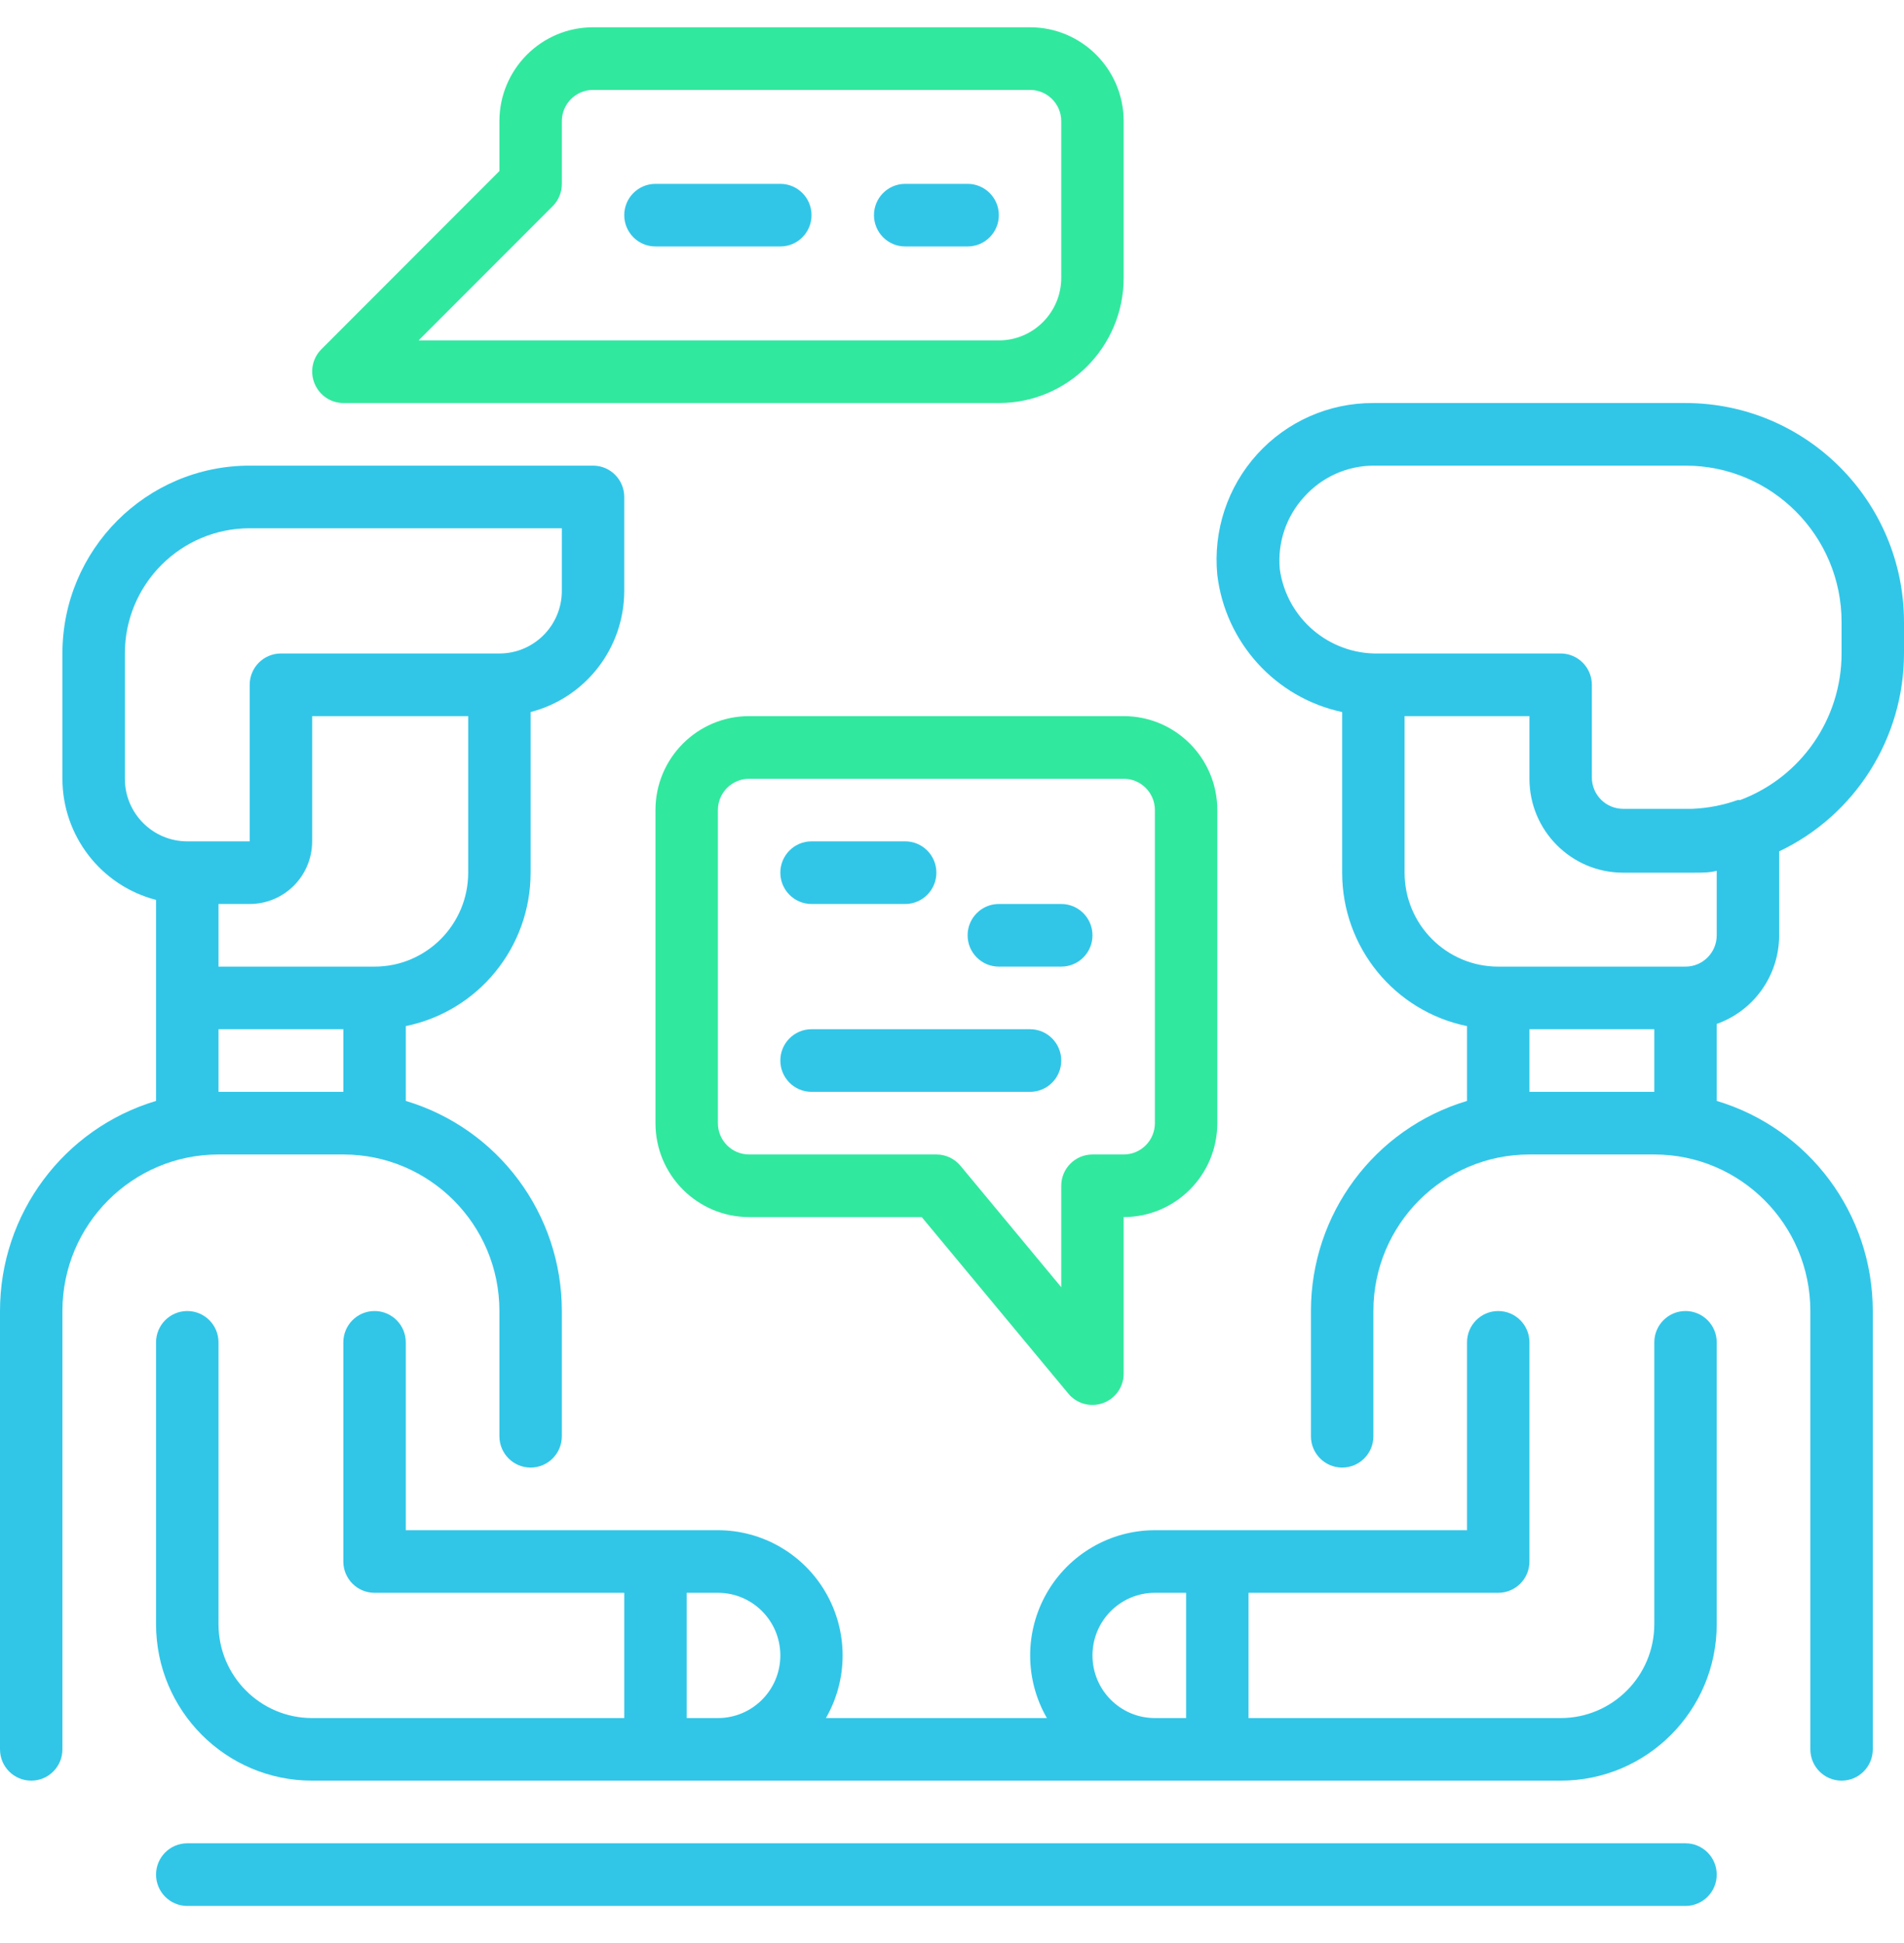 <svg width="50" height="51" viewBox="0 0 50 51" fill="none" xmlns="http://www.w3.org/2000/svg">
<path d="M44.262 48.383H4.918C4.465 48.383 4.098 48.751 4.098 49.205C4.098 49.659 4.465 50.027 4.918 50.027H44.262C44.715 50.027 45.082 49.659 45.082 49.205C45.082 48.751 44.715 48.383 44.262 48.383Z" fill="#31C6E8"/>
<path d="M9.016 30.303C11.28 30.303 13.115 32.143 13.115 34.412V37.699C13.115 38.153 13.482 38.521 13.934 38.521C14.387 38.521 14.754 38.153 14.754 37.699V34.412C14.755 31.867 13.088 29.625 10.656 28.897V26.933C12.564 26.543 13.935 24.859 13.934 22.906V18.69C15.381 18.315 16.392 17.008 16.393 15.51V13.044C16.393 12.59 16.026 12.222 15.574 12.222H6.557C3.841 12.222 1.639 14.43 1.639 17.153V20.441C1.641 21.939 2.652 23.246 4.098 23.621V28.897C1.666 29.625 -0.001 31.867 2.88155e-07 34.412V45.918C2.88155e-07 46.371 0.367 46.739 0.82 46.739C1.272 46.739 1.639 46.371 1.639 45.918V34.412C1.639 32.143 3.474 30.303 5.738 30.303H9.016ZM12.295 22.906C12.295 24.268 11.194 25.372 9.836 25.372H5.738V23.728H6.557C7.463 23.728 8.197 22.992 8.197 22.084V18.797H12.295V22.906ZM3.279 20.441V17.153C3.279 15.338 4.747 13.866 6.557 13.866H14.754V15.51C14.754 16.417 14.02 17.153 13.115 17.153H7.377C6.924 17.153 6.557 17.521 6.557 17.975V22.084H4.918C4.013 22.084 3.279 21.348 3.279 20.441ZM5.738 27.015H9.016V28.659H5.738V27.015Z" fill="#31C6E8"/>
<path d="M46.721 24.55V22.347C48.722 21.396 49.998 19.374 50 17.153V16.331C50 13.154 47.431 10.579 44.262 10.579H36.066C34.905 10.573 33.797 11.061 33.016 11.921C32.235 12.781 31.854 13.932 31.967 15.091C32.18 16.869 33.498 18.316 35.246 18.69V22.906C35.245 24.859 36.616 26.543 38.525 26.933V28.897C36.092 29.625 34.425 31.867 34.426 34.412V37.699C34.426 38.153 34.793 38.521 35.246 38.521C35.699 38.521 36.066 38.153 36.066 37.699V34.412C36.066 32.143 37.901 30.303 40.164 30.303H43.443C45.706 30.303 47.541 32.143 47.541 34.412V45.918C47.541 46.371 47.908 46.739 48.361 46.739C48.813 46.739 49.18 46.371 49.18 45.918V34.412C49.181 31.867 47.514 29.625 45.082 28.897V26.876C46.065 26.527 46.722 25.595 46.721 24.55ZM33.607 14.934C33.545 14.242 33.777 13.556 34.246 13.044C34.709 12.524 35.37 12.226 36.066 12.222H44.262C46.526 12.222 48.361 14.062 48.361 16.331V17.153C48.359 18.867 47.298 20.4 45.697 21H45.631C45.249 21.136 44.848 21.213 44.443 21.23H42.623C42.17 21.23 41.803 20.861 41.803 20.408V17.975C41.803 17.521 41.436 17.153 40.984 17.153H36.205C34.903 17.182 33.785 16.228 33.607 14.934ZM36.885 22.906V18.797H40.164V20.441C40.164 21.802 41.265 22.906 42.623 22.906H44.508C44.705 22.906 44.894 22.906 45.082 22.857V24.55C45.082 25.004 44.715 25.372 44.262 25.372H39.344C37.986 25.372 36.885 24.268 36.885 22.906ZM40.164 28.659V27.015H43.443V28.659H40.164Z" fill="#31C6E8"/>
<path d="M44.262 34.412C43.81 34.412 43.443 34.78 43.443 35.234V42.63C43.443 43.992 42.342 45.096 40.984 45.096H32.787V41.808H39.344C39.797 41.808 40.164 41.44 40.164 40.987V35.234C40.164 34.78 39.797 34.412 39.344 34.412C38.892 34.412 38.525 34.78 38.525 35.234V40.165H30.328C29.157 40.166 28.076 40.793 27.491 41.81C26.906 42.827 26.906 44.079 27.492 45.096H21.689C22.274 44.079 22.274 42.827 21.689 41.81C21.105 40.793 20.023 40.166 18.852 40.165H10.656V35.234C10.656 34.78 10.289 34.412 9.836 34.412C9.383 34.412 9.016 34.78 9.016 35.234V40.987C9.016 41.44 9.383 41.808 9.836 41.808H16.393V45.096H8.197C6.839 45.096 5.738 43.992 5.738 42.63V35.234C5.738 34.78 5.371 34.412 4.918 34.412C4.465 34.412 4.098 34.78 4.098 35.234V42.63C4.098 44.9 5.933 46.739 8.197 46.739H40.984C43.247 46.739 45.082 44.9 45.082 42.63V35.234C45.082 34.78 44.715 34.412 44.262 34.412ZM18.033 45.096V41.808H18.852C19.758 41.808 20.492 42.544 20.492 43.452C20.492 44.36 19.758 45.096 18.852 45.096H18.033ZM28.689 43.452C28.689 42.544 29.423 41.808 30.328 41.808H31.148V45.096H30.328C29.423 45.096 28.689 44.36 28.689 43.452Z" fill="#31C6E8"/>
<path d="M9.016 10.579H26.23C28.04 10.579 29.508 9.107 29.508 7.291V3.182C29.508 1.82 28.407 0.716 27.049 0.716H15.574C14.216 0.716 13.115 1.82 13.115 3.182V4.489L8.434 9.173C8.202 9.41 8.134 9.763 8.262 10.069C8.388 10.376 8.685 10.577 9.016 10.579ZM14.516 5.409C14.67 5.254 14.755 5.044 14.754 4.826V3.182C14.754 2.728 15.121 2.36 15.574 2.36H27.049C27.502 2.36 27.869 2.728 27.869 3.182V7.291C27.869 8.199 27.135 8.935 26.23 8.935H10.992L14.516 5.409Z" fill="#31e89f"/>
<path d="M20.492 4.826H17.213C16.76 4.826 16.393 5.194 16.393 5.647C16.393 6.101 16.76 6.469 17.213 6.469H20.492C20.945 6.469 21.311 6.101 21.311 5.647C21.311 5.194 20.945 4.826 20.492 4.826Z" fill="#31C6E8"/>
<path d="M25.41 4.826H23.77C23.318 4.826 22.951 5.194 22.951 5.647C22.951 6.101 23.318 6.469 23.77 6.469H25.41C25.863 6.469 26.23 6.101 26.23 5.647C26.23 5.194 25.863 4.826 25.41 4.826Z" fill="#31C6E8"/>
<path d="M19.672 18.797C18.314 18.797 17.213 19.901 17.213 21.262V29.481C17.213 30.842 18.314 31.946 19.672 31.946H24.205L28.057 36.582C28.279 36.848 28.642 36.946 28.967 36.828C29.292 36.71 29.508 36.401 29.508 36.056V31.946C30.866 31.946 31.967 30.842 31.967 29.481V21.262C31.967 19.901 30.866 18.797 29.508 18.797H19.672ZM30.328 21.262V29.481C30.328 29.935 29.961 30.303 29.508 30.303H28.689C28.236 30.303 27.869 30.671 27.869 31.125V33.787L25.221 30.598C25.065 30.411 24.834 30.302 24.59 30.303H19.672C19.22 30.303 18.852 29.935 18.852 29.481V21.262C18.852 20.809 19.22 20.441 19.672 20.441H29.508C29.961 20.441 30.328 20.809 30.328 21.262V21.262Z" fill="#31e89f"/>
<path d="M21.311 23.728H23.77C24.223 23.728 24.59 23.36 24.59 22.906C24.59 22.452 24.223 22.084 23.77 22.084H21.311C20.859 22.084 20.492 22.452 20.492 22.906C20.492 23.36 20.859 23.728 21.311 23.728Z" fill="#31C6E8"/>
<path d="M27.049 27.015H21.311C20.859 27.015 20.492 27.383 20.492 27.837C20.492 28.291 20.859 28.659 21.311 28.659H27.049C27.502 28.659 27.869 28.291 27.869 27.837C27.869 27.383 27.502 27.015 27.049 27.015Z" fill="#31C6E8"/>
<path d="M27.869 23.728H26.23C25.777 23.728 25.41 24.096 25.41 24.55C25.41 25.004 25.777 25.372 26.23 25.372H27.869C28.322 25.372 28.689 25.004 28.689 24.55C28.689 24.096 28.322 23.728 27.869 23.728Z" fill="#31C6E8"/>
</svg>
